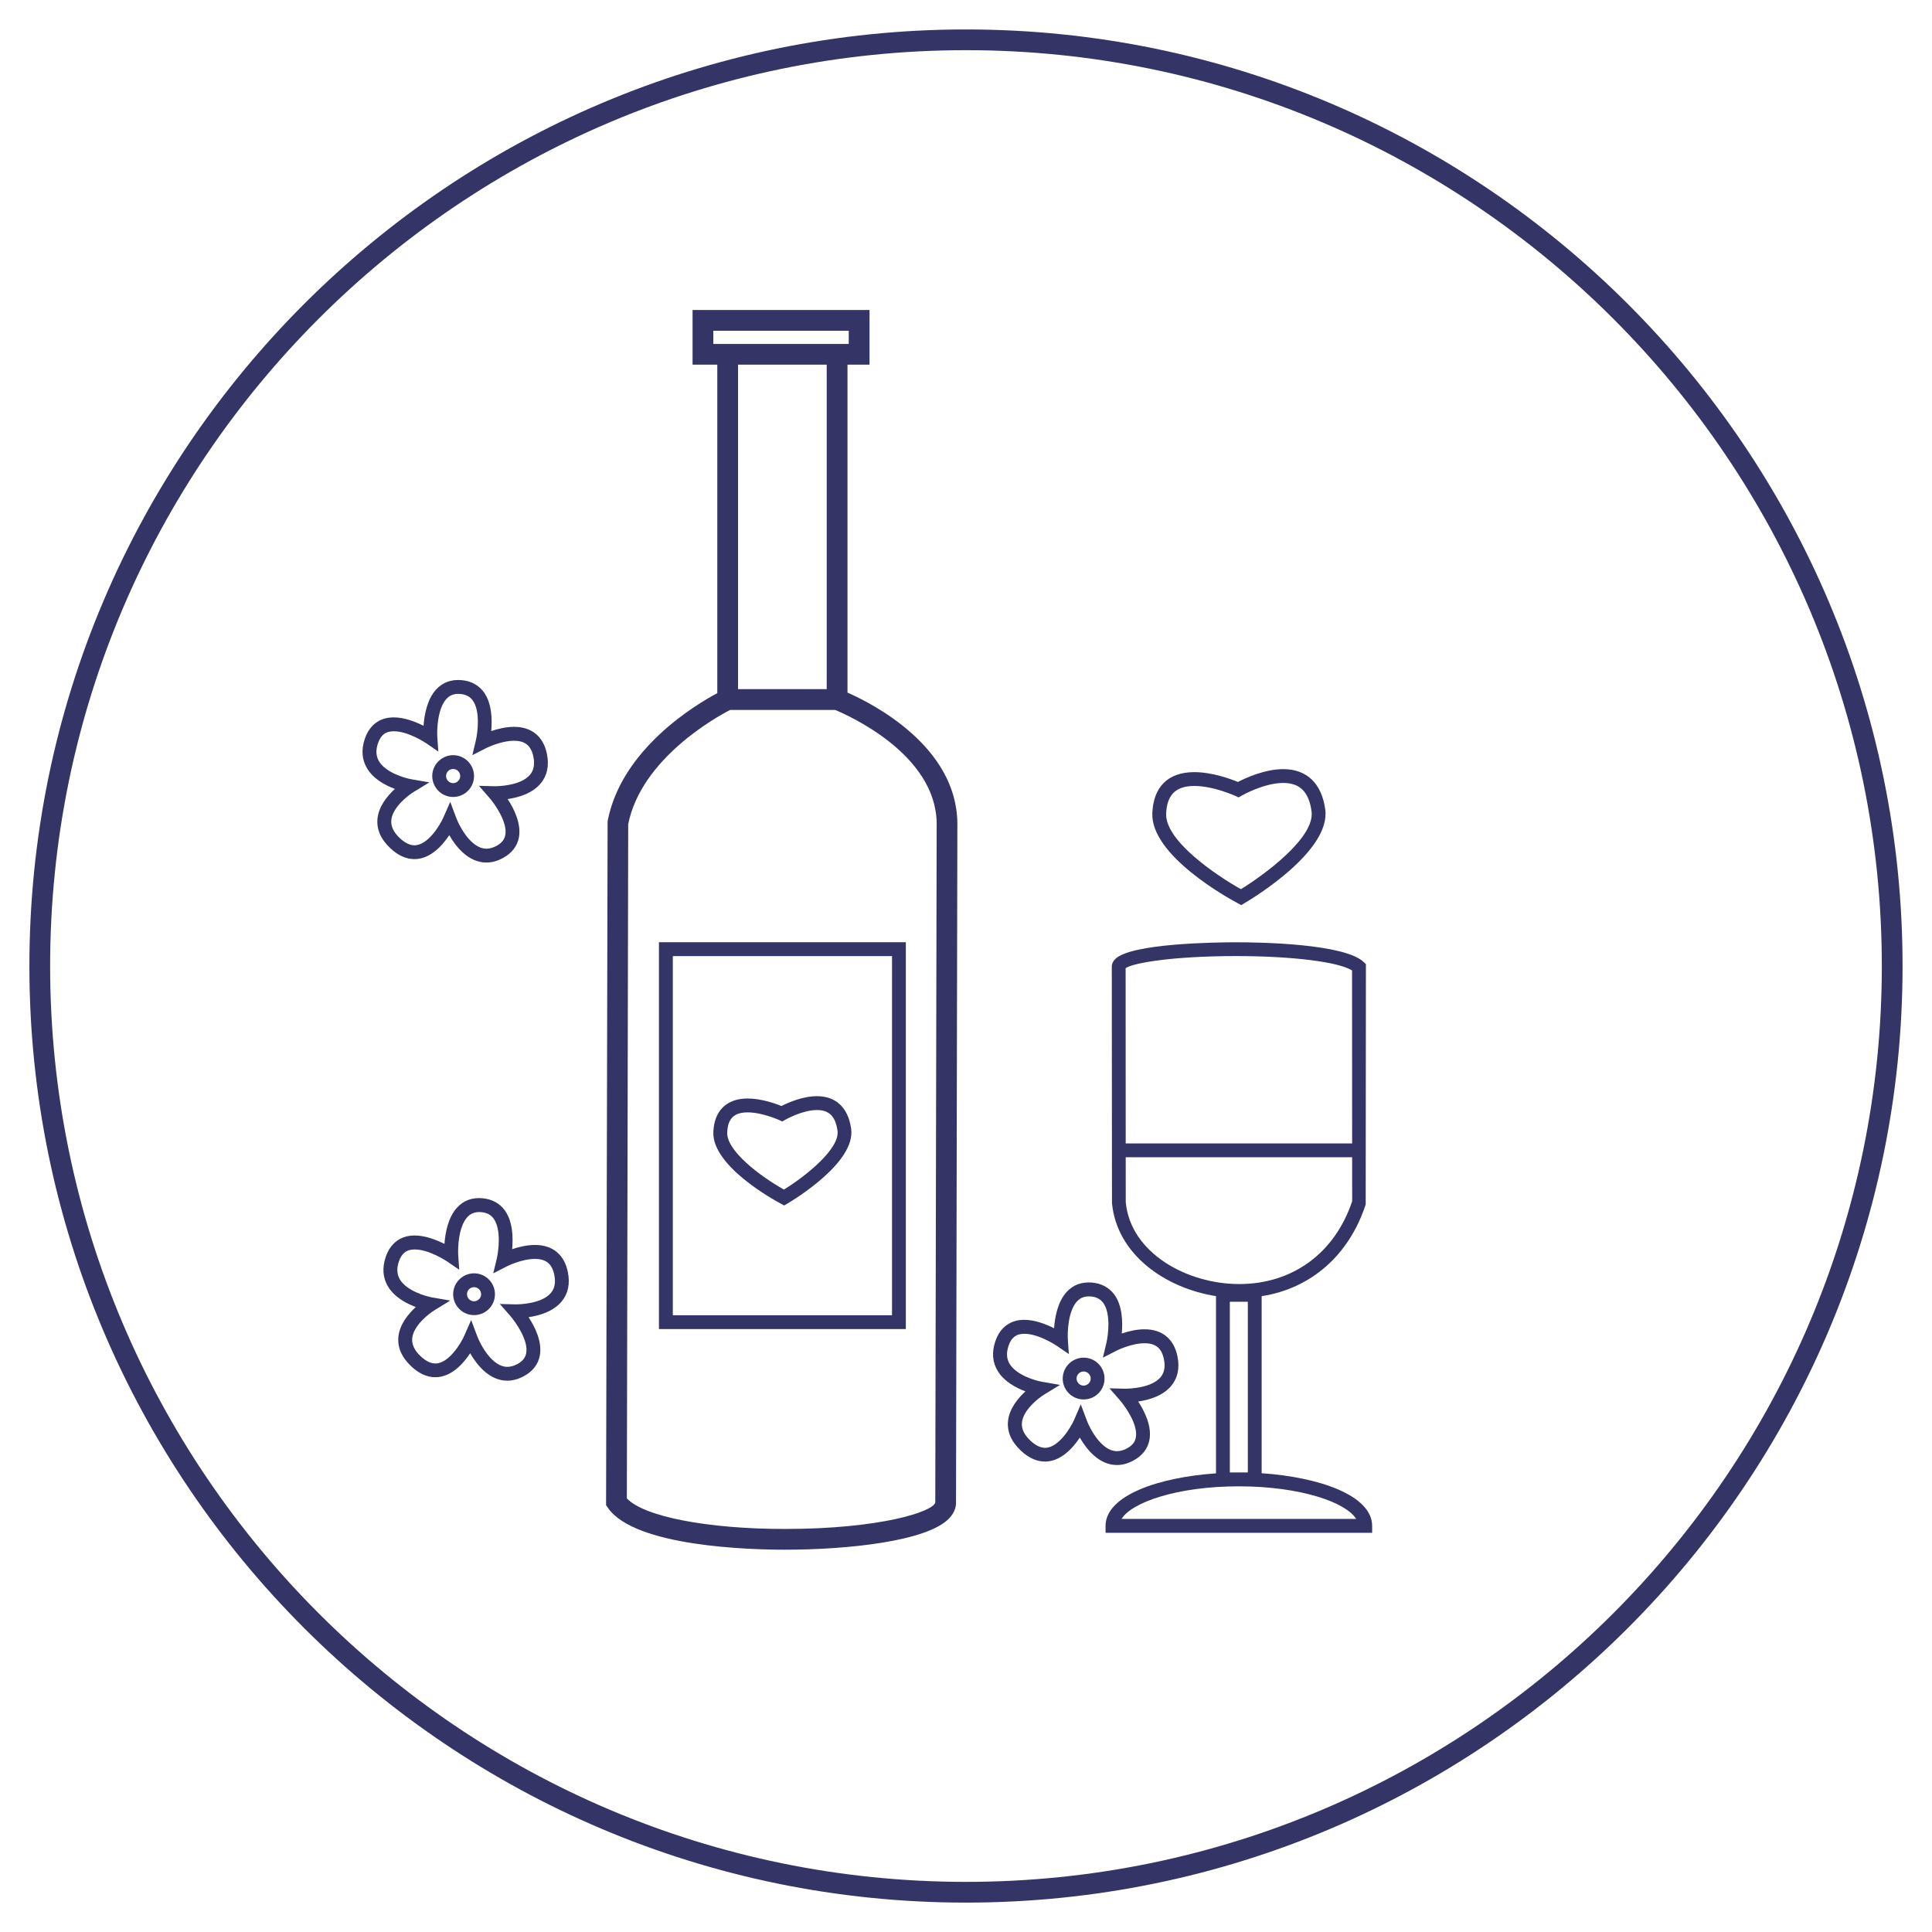 <?xml version="1.0" encoding="utf-8"?>
<!-- Generator: Adobe Illustrator 24.2.1, SVG Export Plug-In . SVG Version: 6.00 Build 0)  -->
<svg version="1.1" id="Layer_1" xmlns="http://www.w3.org/2000/svg" xmlns:xlink="http://www.w3.org/1999/xlink" x="0px" y="0px"
	 viewBox="0 0 430.47 430.47" style="enable-background:new 0 0 430.47 430.47;" xml:space="preserve">
<style type="text/css">
	.st0{fill:#343466;}
</style>
<g>
	<g>
		<path class="st0" d="M215.23,423.92c-115.07,0-208.68-93.61-208.68-208.68c0-115.07,93.61-208.68,208.68-208.68
			c115.07,0,208.68,93.61,208.68,208.68C423.92,330.3,330.3,423.92,215.23,423.92z M215.23,11.18
			c-112.52,0-204.06,91.54-204.06,204.06c0,112.52,91.54,204.06,204.06,204.06c112.51,0,204.06-91.54,204.06-204.06
			C419.29,102.72,327.75,11.18,215.23,11.18z"/>
	</g>
	<g>
		<g>
			<path class="st0" d="M248.86,326.42c-4,0-6.76-3.5-8.27-6.11c-1.55,2.34-4.23,5.34-7.76,5.34c-1.84,0-3.63-0.81-5.34-2.4
				c-2.16-2.02-3.14-4.25-2.89-6.64c0.29-2.76,2.21-5.07,3.88-6.6c-2.11-0.78-4.76-2.19-6.19-4.56c-1.16-1.92-1.34-4.12-0.54-6.53
				c1.03-3.13,3.33-4.85,6.47-4.85c2.39,0,4.88,0.99,6.64,1.88c0.17-2.44,0.8-5.94,2.84-8.13c1.44-1.54,3.28-2.23,5.6-2.05
				c2.12,0.18,3.85,1.12,5.01,2.71c1.79,2.48,1.86,6.13,1.63,8.64c1.42-0.48,3.25-0.94,5.07-0.94c3.96,0,6.57,2.16,7.35,6.07
				c0.51,2.59,0.05,4.77-1.37,6.5c-1.89,2.29-5.01,3.18-7.39,3.52c1.42,2.17,3.07,5.48,2.51,8.54c-0.36,1.96-1.6,3.56-3.59,4.62
				C251.31,326.09,250.07,326.42,248.86,326.42z M240.81,312.91l1.33,3.55c0.71,1.91,3.32,6.88,6.73,6.88c0.7,0,1.45-0.21,2.21-0.61
				c1.16-0.61,1.81-1.42,2-2.45c0.53-2.86-2.4-6.97-3.57-8.31l-2.31-2.64l3.51,0.09c0.66-0.01,5.82-0.07,7.9-2.59
				c0.82-1,1.06-2.29,0.73-3.95c-0.49-2.48-1.83-3.59-4.32-3.59c-2.99,0-6.27,1.66-6.3,1.68l-2.98,1.53l0.77-3.25
				c0.4-1.67,1.05-6.54-0.69-8.94c-0.63-0.86-1.53-1.34-2.76-1.44c-1.3-0.11-2.3,0.24-3.08,1.08c-2.01,2.15-2.16,6.92-2.05,8.57
				l0.22,3.18l-2.63-1.8c-0.04-0.03-4.01-2.72-7.28-2.72c-1.83,0-2.92,0.84-3.54,2.73c-0.51,1.54-0.42,2.83,0.25,3.97
				c1.51,2.51,5.7,3.73,7.19,3.99l4.04,0.7l-3.5,2.14c-1.29,0.78-4.7,3.44-4.98,6.25c-0.14,1.39,0.49,2.72,1.92,4.06
				c1.12,1.04,2.21,1.57,3.24,1.57c3.03,0,5.74-4.59,6.45-6.2L240.81,312.91z"/>
		</g>
		<g>
			<path class="st0" d="M241.45,311.81c-0.18,0-0.37-0.01-0.56-0.03c-2.55-0.31-4.38-2.63-4.07-5.18c0.31-2.52,2.62-4.37,5.18-4.07
				c2.55,0.31,4.37,2.63,4.07,5.18C245.8,310.05,243.81,311.81,241.45,311.81z M241.45,305.58c-0.8,0-1.47,0.6-1.57,1.39
				c-0.1,0.86,0.52,1.64,1.38,1.75c0.82,0.1,1.65-0.52,1.75-1.37c0.1-0.86-0.51-1.65-1.37-1.75
				C241.58,305.58,241.51,305.58,241.45,305.58z"/>
		</g>
	</g>
	<g>
		<g>
			<path class="st0" d="M113.03,307.63c-4,0-6.77-3.5-8.27-6.11c-1.55,2.34-4.23,5.34-7.76,5.34c-1.84,0-3.64-0.81-5.34-2.4
				c-2.16-2.02-3.13-4.25-2.89-6.64c0.29-2.76,2.21-5.07,3.88-6.6c-2.11-0.78-4.77-2.19-6.19-4.56c-1.16-1.92-1.34-4.12-0.54-6.53
				c1.03-3.13,3.33-4.85,6.47-4.85c2.38,0,4.88,0.99,6.64,1.88c0.17-2.44,0.8-5.94,2.84-8.13c1.44-1.54,3.28-2.24,5.6-2.05
				c2.12,0.18,3.86,1.12,5.01,2.71c1.8,2.48,1.86,6.13,1.63,8.64c1.42-0.48,3.25-0.94,5.07-0.94c3.96,0,6.57,2.16,7.35,6.07
				c0.51,2.59,0.05,4.77-1.37,6.5c-1.89,2.29-5.02,3.18-7.39,3.52c1.42,2.17,3.07,5.48,2.51,8.54c-0.36,1.96-1.6,3.56-3.59,4.62
				C115.48,307.3,114.25,307.63,113.03,307.63z M104.98,294.12l1.33,3.55c0.72,1.91,3.32,6.88,6.73,6.88c0.7,0,1.45-0.21,2.21-0.61
				c1.16-0.61,1.81-1.42,2-2.45c0.53-2.86-2.4-6.97-3.57-8.31l-2.31-2.64l3.51,0.09c0,0,0.01,0,0.01,0c0.76,0,5.83-0.09,7.89-2.59
				c0.82-1,1.06-2.29,0.73-3.95c-0.49-2.48-1.83-3.59-4.32-3.59c-2.99,0-6.27,1.66-6.3,1.68l-2.98,1.53l0.77-3.25
				c0.4-1.67,1.05-6.54-0.69-8.94c-0.63-0.86-1.53-1.34-2.76-1.44c-1.3-0.11-2.3,0.24-3.08,1.08c-2.01,2.15-2.16,6.92-2.05,8.57
				l0.22,3.18l-2.63-1.8c-0.04-0.03-4.01-2.72-7.28-2.72c-1.83,0-2.92,0.84-3.55,2.73c-0.51,1.54-0.42,2.83,0.25,3.97
				c1.51,2.51,5.7,3.73,7.18,3.99l4.04,0.7l-3.5,2.14c-1.29,0.78-4.7,3.44-4.98,6.25c-0.14,1.39,0.49,2.72,1.92,4.06
				c1.12,1.04,2.21,1.57,3.24,1.57c3.03,0,5.74-4.59,6.44-6.2L104.98,294.12z"/>
		</g>
		<g>
			<path class="st0" d="M105.63,293.02c-0.19,0-0.37-0.01-0.56-0.03c-2.55-0.31-4.37-2.63-4.07-5.18c0.31-2.52,2.61-4.37,5.18-4.07
				c2.55,0.31,4.37,2.63,4.07,5.18C109.97,291.26,107.99,293.02,105.63,293.02z M105.62,286.79c-0.79,0-1.47,0.6-1.56,1.39
				c-0.1,0.86,0.52,1.64,1.38,1.75c0.82,0.1,1.65-0.52,1.75-1.37c0.1-0.86-0.51-1.65-1.37-1.75
				C105.75,286.79,105.69,286.79,105.62,286.79z"/>
		</g>
	</g>
	<g>
		<g>
			<path class="st0" d="M108.37,192.18c-4,0-6.77-3.5-8.27-6.1c-1.55,2.34-4.23,5.34-7.76,5.34c-1.84,0-3.64-0.81-5.34-2.4
				c-2.16-2.02-3.13-4.25-2.89-6.64c0.29-2.76,2.21-5.07,3.88-6.6c-2.11-0.79-4.77-2.19-6.19-4.56c-1.16-1.92-1.34-4.12-0.54-6.53
				c1.03-3.13,3.33-4.85,6.47-4.85c2.38,0,4.88,0.99,6.64,1.88c0.17-2.44,0.8-5.94,2.84-8.13c1.44-1.54,3.29-2.24,5.6-2.05
				c2.12,0.18,3.86,1.11,5.01,2.71c1.79,2.48,1.86,6.13,1.63,8.64c1.42-0.48,3.25-0.94,5.07-0.94c3.96,0,6.57,2.16,7.35,6.07
				c0.51,2.59,0.05,4.77-1.37,6.5c-1.89,2.29-5.02,3.18-7.39,3.52c1.42,2.17,3.07,5.48,2.51,8.53c-0.36,1.96-1.6,3.56-3.59,4.62
				C110.82,191.85,109.59,192.18,108.37,192.18z M100.32,178.67l1.33,3.55c0.72,1.91,3.32,6.88,6.73,6.88c0.7,0,1.45-0.21,2.21-0.61
				c1.16-0.61,1.81-1.42,2-2.45c0.53-2.86-2.4-6.97-3.57-8.31l-2.31-2.64l3.51,0.09c0,0,0.01,0,0.02,0c0.76,0,5.83-0.09,7.88-2.59
				c0.82-1,1.06-2.29,0.73-3.95c-0.49-2.48-1.83-3.59-4.32-3.59c-2.99,0-6.27,1.66-6.3,1.68l-2.98,1.53l0.77-3.26
				c0.4-1.67,1.05-6.54-0.69-8.94c-0.63-0.86-1.53-1.33-2.76-1.44c-1.3-0.11-2.3,0.24-3.08,1.08c-2.01,2.15-2.16,6.92-2.05,8.57
				l0.22,3.18l-2.63-1.8c-0.04-0.03-4.01-2.72-7.28-2.72c-1.83,0-2.92,0.84-3.55,2.73c-0.51,1.54-0.42,2.83,0.25,3.97
				c1.51,2.51,5.7,3.73,7.18,3.99l4.04,0.7l-3.5,2.14c-1.29,0.78-4.7,3.44-4.98,6.25c-0.14,1.39,0.49,2.72,1.92,4.06
				c1.12,1.04,2.21,1.57,3.24,1.57c3.03,0,5.74-4.59,6.44-6.2L100.32,178.67z"/>
		</g>
		<g>
			<path class="st0" d="M100.97,177.57c-0.19,0-0.37-0.01-0.56-0.03c-2.55-0.31-4.37-2.63-4.07-5.18c0.31-2.52,2.62-4.37,5.18-4.07
				c2.55,0.31,4.37,2.63,4.07,5.18C105.31,175.81,103.32,177.57,100.97,177.57z M100.96,171.34c-0.79,0-1.47,0.6-1.56,1.39
				c-0.1,0.86,0.52,1.64,1.38,1.75c0.83,0.1,1.65-0.52,1.75-1.38c0.1-0.86-0.51-1.65-1.37-1.75
				C101.09,171.34,101.02,171.34,100.96,171.34z"/>
		</g>
	</g>
	<g>
		<path class="st0" d="M174.73,268.59l-0.76-0.41c-1.57-0.83-15.31-8.37-15.03-15.94c0.18-4.75,2.96-7.48,7.63-7.48
			c3.03,0,6.17,1.11,7.55,1.67c1.41-0.72,4.7-2.19,7.9-2.19c4.28,0,6.98,2.59,7.63,7.3c1.01,7.42-12.62,15.69-14.18,16.61
			L174.73,268.59z M166.58,247.85c-3.03,0-4.44,1.39-4.55,4.51c-0.15,4.06,7.37,9.74,12.64,12.69c5.19-3.21,12.47-9.2,11.94-13.09
			c-0.44-3.2-1.85-4.63-4.57-4.63c-3.29,0-7.02,2.13-7.05,2.15l-0.69,0.4l-0.73-0.34C173.52,249.53,169.85,247.85,166.58,247.85z"/>
	</g>
	<g>
		<path class="st0" d="M276.56,201.67l-0.76-0.41c-1.99-1.06-19.4-10.61-19.05-20.05c0.22-5.92,3.54-9.17,9.36-9.17
			c3.96,0,8.07,1.51,9.71,2.19c1.65-0.86,5.96-2.86,10.11-2.86c5.24,0,8.56,3.19,9.35,8.98c1.26,9.24-16,19.71-17.98,20.87
			L276.56,201.67z M266.11,175.12c-4.13,0-6.12,1.97-6.28,6.2c-0.22,6.07,11.3,13.8,16.66,16.8c5.28-3.26,16.54-11.51,15.74-17.35
			c-0.59-4.31-2.59-6.32-6.29-6.32c-4.36,0-9.22,2.79-9.26,2.82l-0.7,0.4l-0.73-0.34C275.2,177.32,270.41,175.12,266.11,175.12z"/>
	</g>
	<path class="st0" d="M213.31,183.39c-0.18-17.14-18.94-26.64-24.48-29.07V81.25h4.91V69.07h-39.43v12.18h5.51v73.19
		c-4.86,2.59-21.38,12.47-24.44,28.54l-0.34,152.39l0.41,0.59c5.96,8.66,31.69,9.33,39.43,9.33c13.82,0,31.7-1.83,36.61-6.99
		c1.34-1.41,1.57-2.82,1.52-3.64L213.31,183.39z M158.93,76.63V73.7h30.18v2.93h-0.28h-29.01H158.93z M184.2,81.25v72.3h-19.76
		v-72.3H184.2z M208.39,334.76c-0.43,2.06-12.32,5.91-33.51,5.91c-17.29,0-31.48-2.78-35.21-6.82l0.3-150.21
		c2.93-14.68,19.75-23.94,22.72-25.46h23.39c2.96,1.23,22.45,9.88,22.62,25.24L208.39,334.76z"/>
	<g>
		<path class="st0" d="M201.83,296.13h-55.01v-86.19h55.01V296.13z M149.91,293.05h48.84v-80.02h-48.84V293.05z"/>
	</g>
	<path class="st0" d="M281.11,328.25V288.8c10.98-1.71,19.46-9.08,23.18-20.43l0.05-53.56l-0.48-0.45
		c-4.3-4.09-22.87-4.41-28.46-4.41c-3.92,0-23.63,0.18-26.99,3.81c-0.63,0.68-0.72,1.37-0.69,1.72l0.04,52.57
		c1.09,11.49,11.89,18.96,23.18,20.74v39.49c-12.7,0.86-24.61,4.9-24.61,11.71v1.54h59.4v-1.54
		C305.72,333.15,293.81,329.11,281.11,328.25z M275.4,213.02c12.52,0,22.84,1.3,25.85,3.2l0.02,38.55h-50.45l-0.02-39.04
		C252.35,214.55,261.41,213.02,275.4,213.02z M250.83,267.88l-0.01-10.03h50.45l0.01,9.79c-3.87,11.57-13.27,18.46-25.19,18.46
		C264.53,286.1,251.91,279.23,250.83,267.88z M274.02,328.08v-38.04h4.01v38.04H274.02z M249.89,338.43
		c2.27-3.69,12.38-7.26,26.14-7.26c13.76,0,23.86,3.57,26.14,7.26H249.89z"/>
</g>
</svg>
